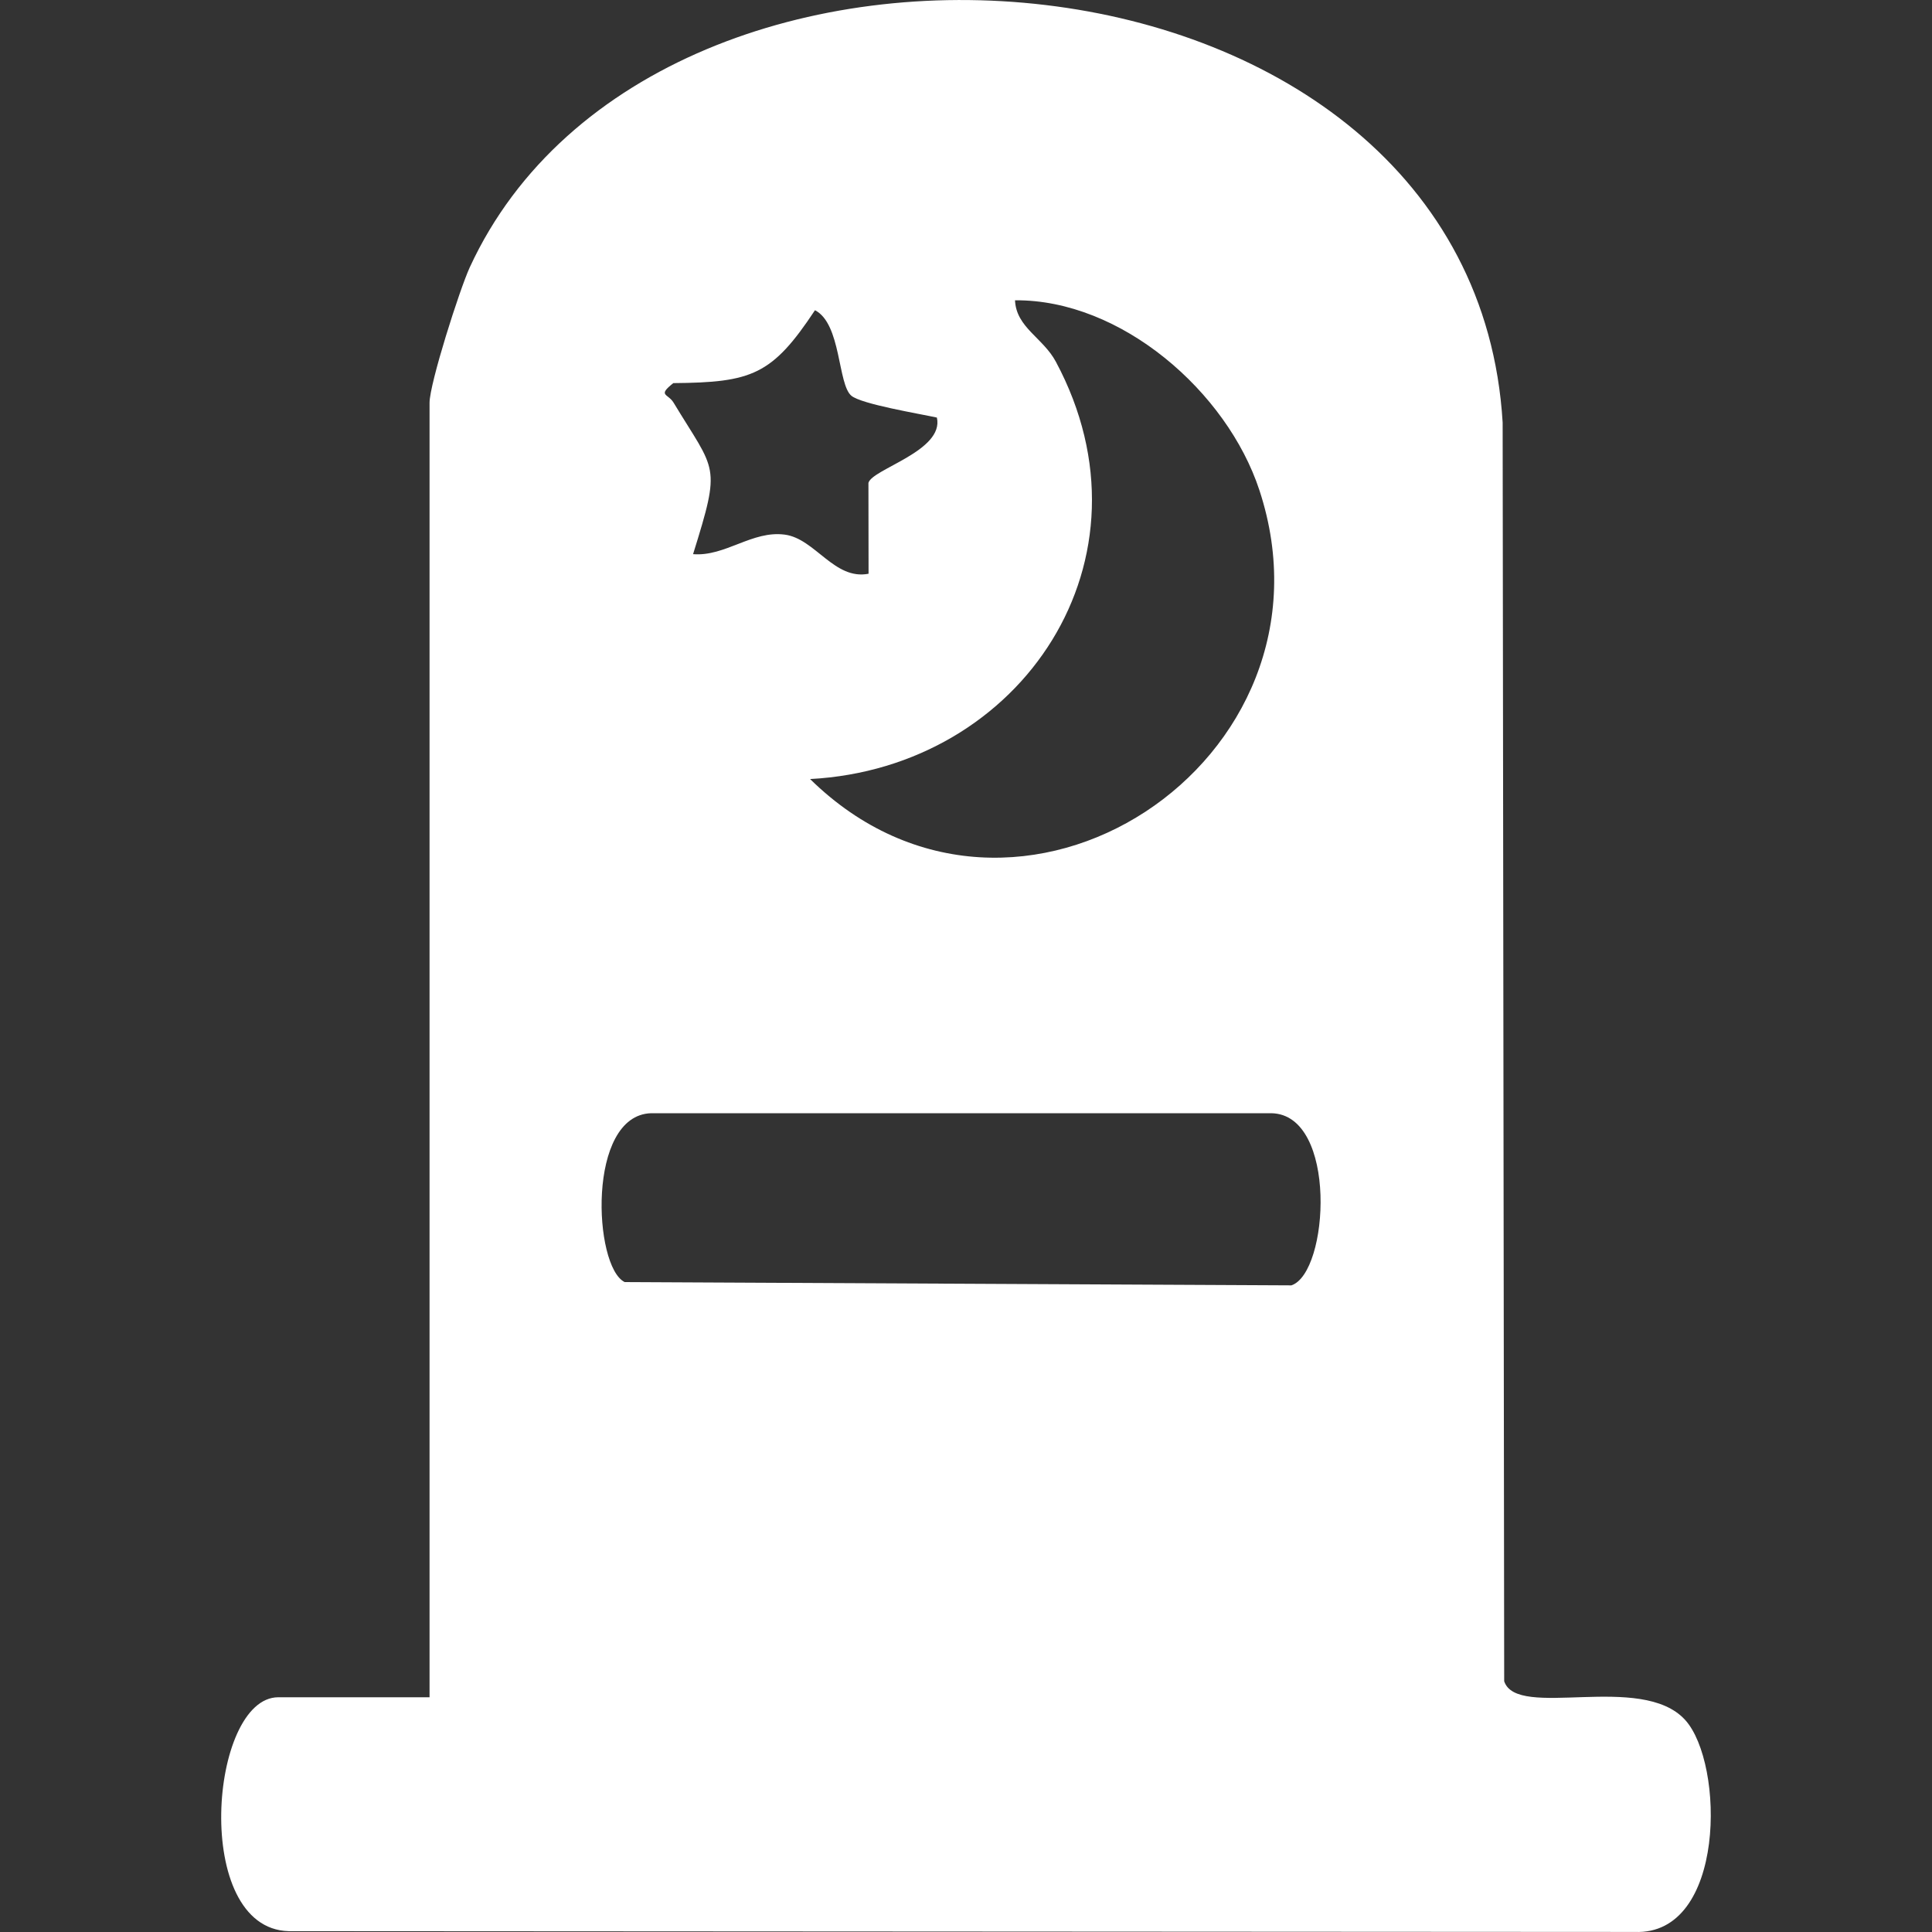 <svg width="30" height="30" viewBox="0 0 30 30" fill="none" xmlns="http://www.w3.org/2000/svg">
<rect x="0" y="0" width="30" height="30" fill="#333333" stroke="none"/>
<path d="M4.322 26.355H6.67V6.255C6.67 5.959 7.136 4.496 7.295 4.15C10.218 -2.186 22.868 -1.176 23.333 6.561L23.357 26.106C23.554 26.71 25.485 25.96 26.166 26.706C26.782 27.381 26.801 30.056 25.384 29.999L4.482 29.987C2.974 29.946 3.252 26.355 4.322 26.355ZM14.548 6.484C14.274 6.424 13.377 6.276 13.22 6.145C13.006 5.967 13.065 5.027 12.655 4.817C11.989 5.823 11.677 5.939 10.455 5.949C10.204 6.148 10.372 6.109 10.459 6.252C11.117 7.342 11.203 7.19 10.762 8.605C11.263 8.645 11.68 8.233 12.188 8.302C12.659 8.366 12.956 9.013 13.487 8.909L13.485 7.499C13.537 7.284 14.665 7.003 14.548 6.484ZM19.556 7.612C19.053 6.082 17.408 4.649 15.761 4.663C15.78 5.086 16.197 5.245 16.396 5.618C18.033 8.675 15.876 11.922 12.579 12.097C15.777 15.239 20.936 11.806 19.556 7.612ZM9.7 19.908L20.053 19.959C20.639 19.761 20.774 17.307 19.743 17.286H10.111C9.108 17.315 9.215 19.672 9.7 19.908Z" fill="white"/>
</svg>
